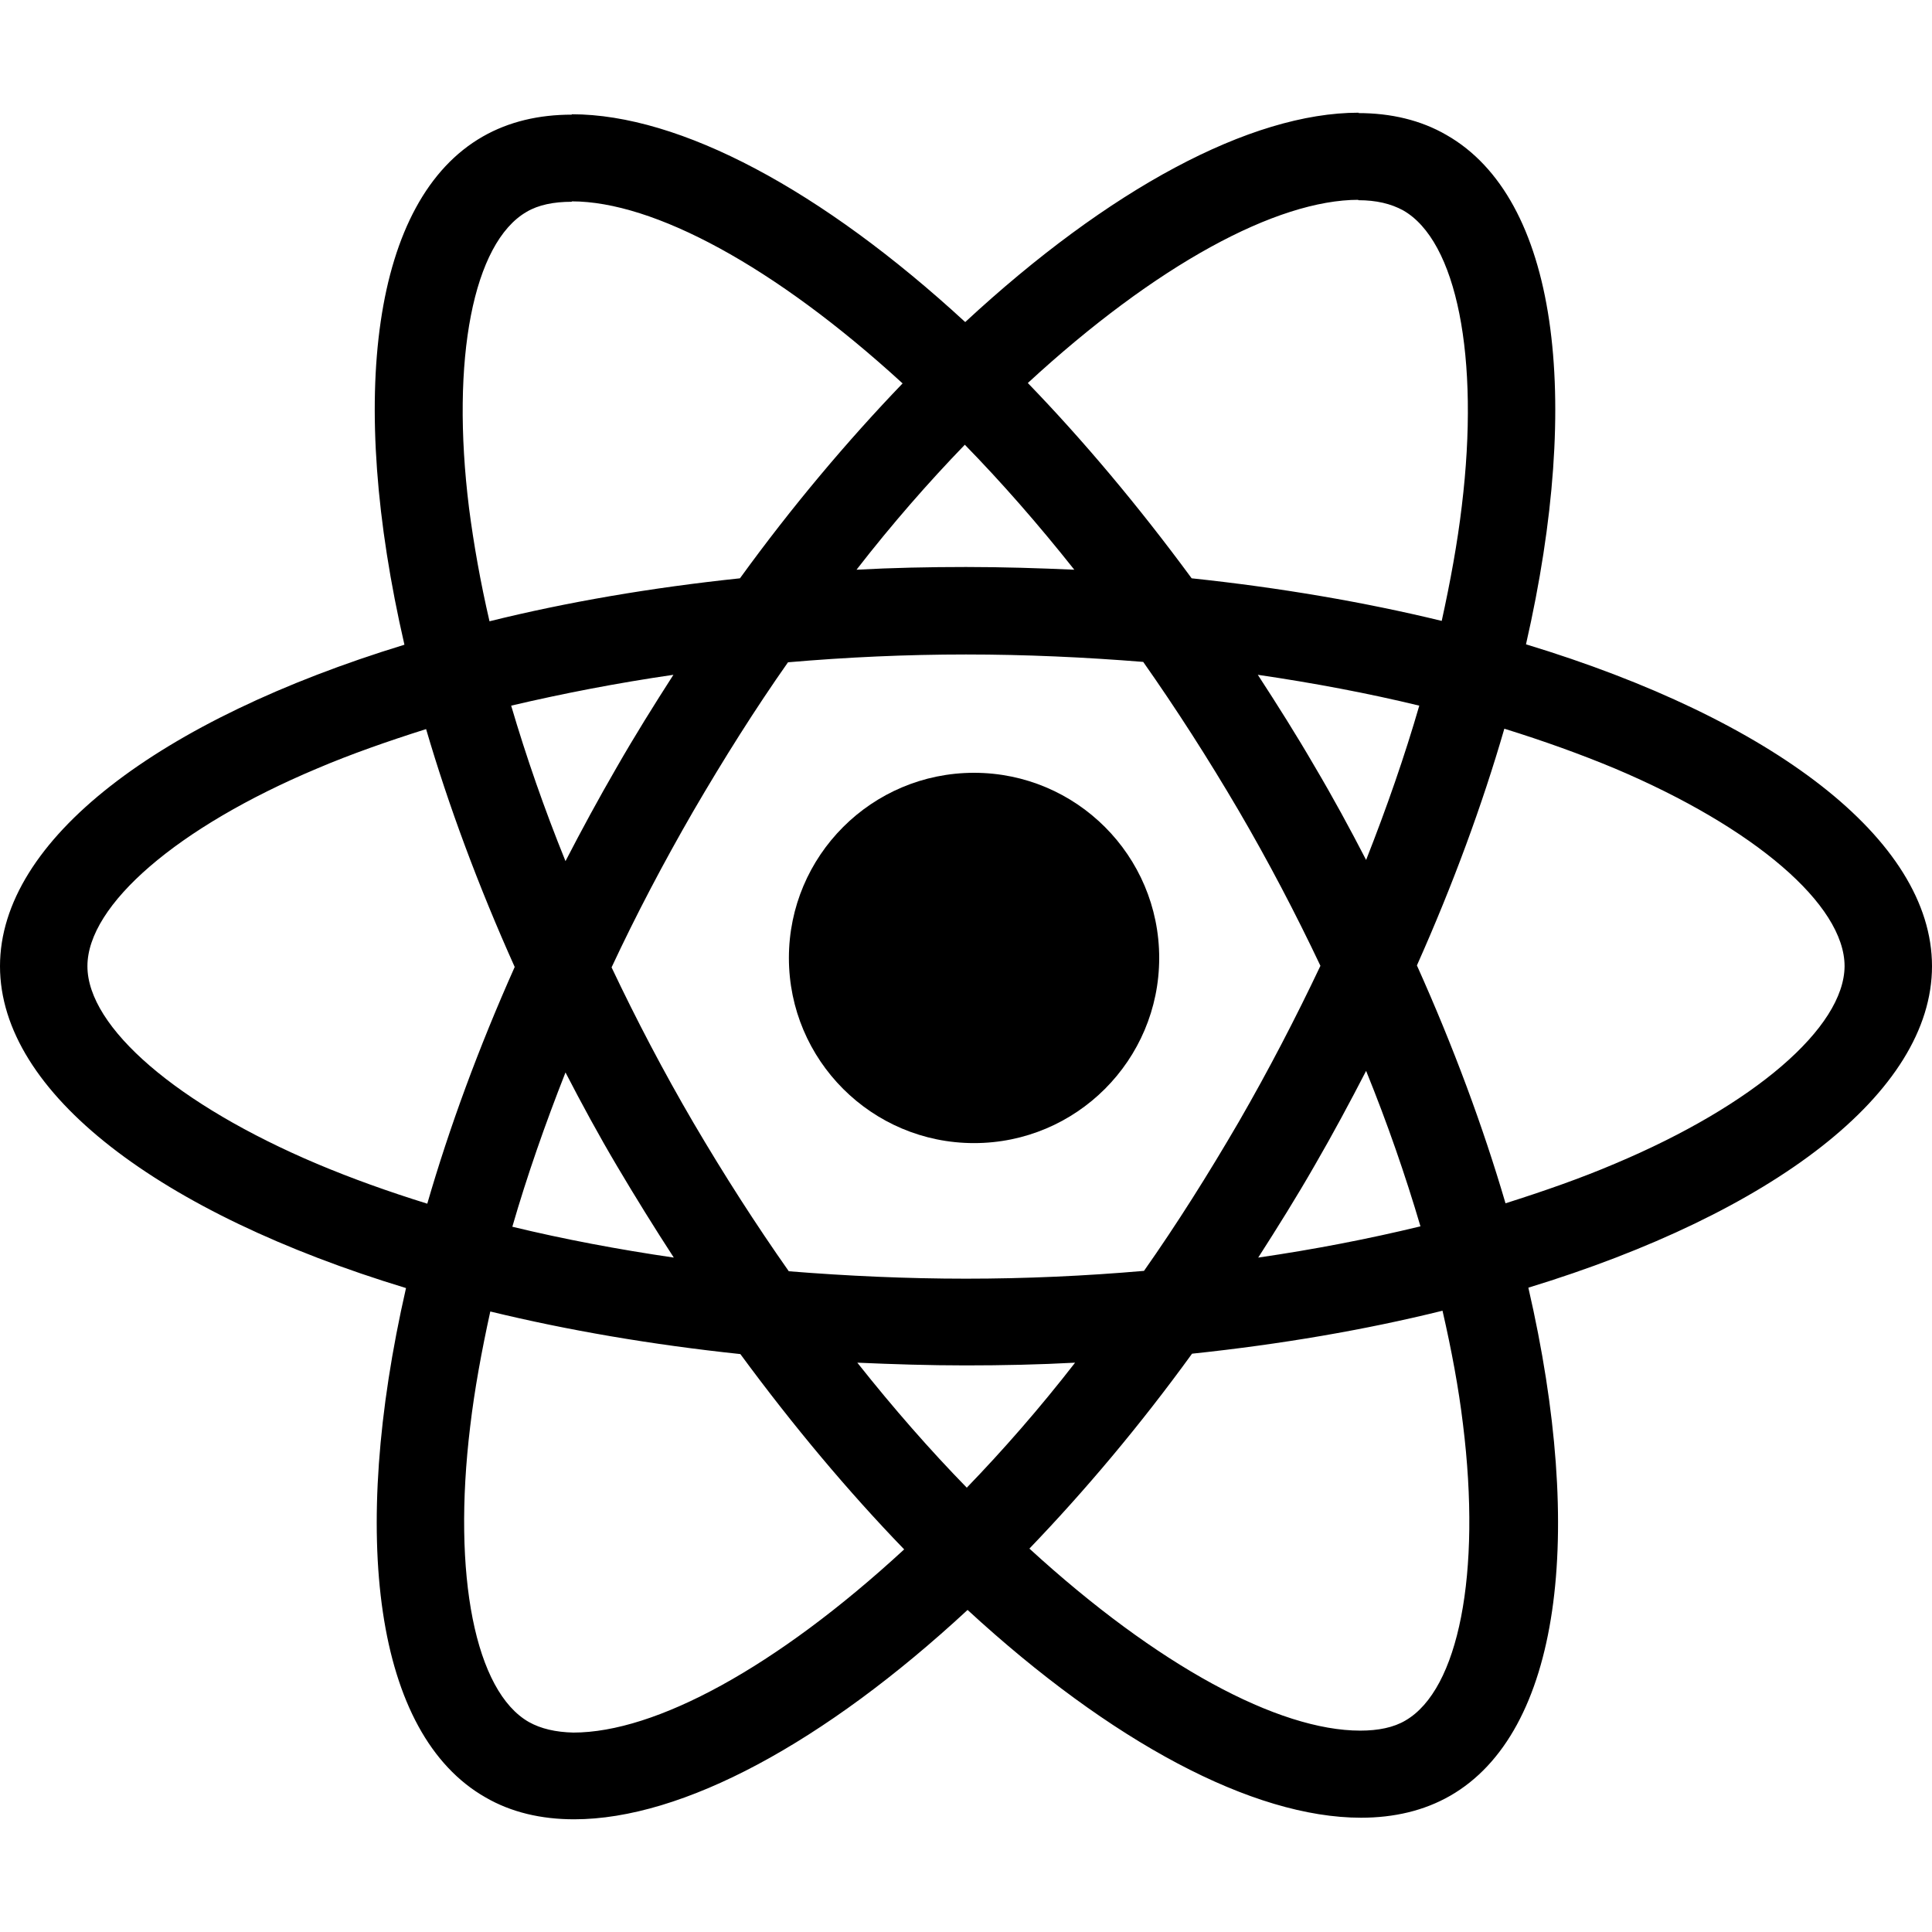 <svg width="120" height="120" viewBox="0 0 120 120" fill="none" xmlns="http://www.w3.org/2000/svg">
<g id="icon">
<path id="Vector" d="M120 60.012C120 52.127 110.045 44.654 94.782 40.02C98.305 24.59 96.739 12.313 89.841 8.383C88.251 7.461 86.392 7.024 84.362 7.024V12.435C85.487 12.435 86.392 12.653 87.151 13.066C90.477 14.958 91.921 22.164 90.795 31.432C90.526 33.712 90.086 36.114 89.548 38.565C84.754 37.4 79.519 36.502 74.016 35.92C70.714 31.432 67.289 27.356 63.84 23.789C71.814 16.438 79.299 12.41 84.387 12.41V7C77.66 7 68.855 11.755 59.951 20.004C51.048 11.804 42.242 7.097 35.516 7.097V12.507C40.579 12.507 48.088 16.511 56.062 23.814C52.638 27.38 49.213 31.432 45.96 35.92C40.432 36.502 35.198 37.4 30.404 38.589C29.841 36.163 29.425 33.809 29.132 31.553C27.982 22.285 29.401 15.079 32.703 13.162C33.437 12.726 34.391 12.532 35.516 12.532V7.121C33.461 7.121 31.602 7.558 29.988 8.48C23.115 12.41 21.574 24.663 25.12 40.045C9.906 44.703 0 52.151 0 60.012C0 67.897 9.955 75.37 25.218 80.004C21.696 95.434 23.261 107.711 30.159 111.641C31.749 112.563 33.608 113 35.663 113C42.389 113 51.195 108.245 60.098 99.996C69.001 108.196 77.807 112.902 84.534 112.902C86.588 112.902 88.447 112.466 90.062 111.545C96.935 107.613 98.476 95.362 94.929 79.98C110.094 75.346 120 67.873 120 60.012ZM88.154 43.829C87.249 46.959 86.124 50.186 84.852 53.413C83.849 51.472 82.797 49.531 81.647 47.59C80.522 45.649 79.324 43.757 78.125 41.913C81.598 42.422 84.949 43.053 88.154 43.829ZM76.951 69.668C75.043 72.944 73.086 76.049 71.056 78.936C67.412 79.252 63.718 79.421 60 79.421C56.307 79.421 52.613 79.252 48.993 78.96C46.963 76.073 44.982 72.992 43.074 69.741C41.215 66.563 39.527 63.336 37.986 60.085C39.503 56.834 41.215 53.583 43.05 50.404C44.957 47.129 46.914 44.023 48.944 41.136C52.589 40.821 56.282 40.651 60 40.651C63.694 40.651 67.387 40.821 71.007 41.112C73.037 43.999 75.019 47.081 76.927 50.332C78.785 53.51 80.473 56.737 82.014 59.988C80.473 63.239 78.785 66.49 76.951 69.668ZM84.852 66.514C86.172 69.765 87.298 73.016 88.227 76.17C85.023 76.947 81.647 77.602 78.15 78.111C79.348 76.243 80.547 74.326 81.672 72.361C82.797 70.42 83.849 68.455 84.852 66.514ZM60.049 92.402C57.774 90.072 55.5 87.476 53.249 84.638C55.451 84.735 57.701 84.808 59.976 84.808C62.275 84.808 64.55 84.759 66.776 84.638C64.574 87.476 62.3 90.072 60.049 92.402ZM41.851 78.111C38.378 77.602 35.027 76.971 31.822 76.195C32.727 73.065 33.852 69.838 35.124 66.611C36.127 68.552 37.179 70.493 38.329 72.434C39.478 74.375 40.652 76.267 41.851 78.111ZM59.927 27.623C62.202 29.952 64.476 32.548 66.727 35.386C64.525 35.289 62.275 35.217 60 35.217C57.701 35.217 55.426 35.265 53.2 35.386C55.402 32.548 57.676 29.952 59.927 27.623ZM41.827 41.913C40.628 43.781 39.429 45.697 38.304 47.663C37.179 49.604 36.127 51.545 35.124 53.486C33.804 50.234 32.678 46.983 31.749 43.829C34.953 43.077 38.329 42.422 41.827 41.913ZM19.69 72.288C11.031 68.625 5.43 63.821 5.43 60.012C5.43 56.203 11.031 51.375 19.69 47.736C21.794 46.838 24.093 46.037 26.466 45.285C27.86 50.04 29.694 54.99 31.969 60.06C29.719 65.107 27.909 70.032 26.539 74.763C24.117 74.011 21.818 73.186 19.69 72.288ZM32.85 106.958C29.523 105.066 28.08 97.86 29.205 88.593C29.474 86.312 29.915 83.91 30.453 81.459C35.247 82.624 40.481 83.522 45.985 84.104C49.287 88.593 52.711 92.668 56.16 96.235C48.186 103.587 40.701 107.613 35.614 107.613C34.513 107.589 33.584 107.371 32.85 106.958ZM90.869 88.471C92.018 97.739 90.6 104.944 87.297 106.862C86.564 107.298 85.61 107.492 84.485 107.492C79.421 107.492 71.912 103.489 63.938 96.186C67.363 92.62 70.787 88.568 74.04 84.08C79.568 83.497 84.803 82.6 89.597 81.411C90.159 83.861 90.6 86.215 90.869 88.471ZM100.286 72.288C98.182 73.186 95.883 73.987 93.51 74.739C92.116 69.984 90.282 65.034 88.007 59.964C90.257 54.917 92.067 49.992 93.437 45.261C95.859 46.013 98.158 46.838 100.31 47.736C108.969 51.399 114.57 56.203 114.57 60.012C114.546 63.821 108.944 68.649 100.286 72.288Z" fill="black"/>
<path id="Vector 2" d="M60.5 71C66.851 71 72 65.851 72 59.5C72 53.149 66.851 48 60.5 48C54.149 48 49 53.149 49 59.5C49 65.851 54.149 71 60.5 71Z" fill="black"/>
</g>
</svg>
